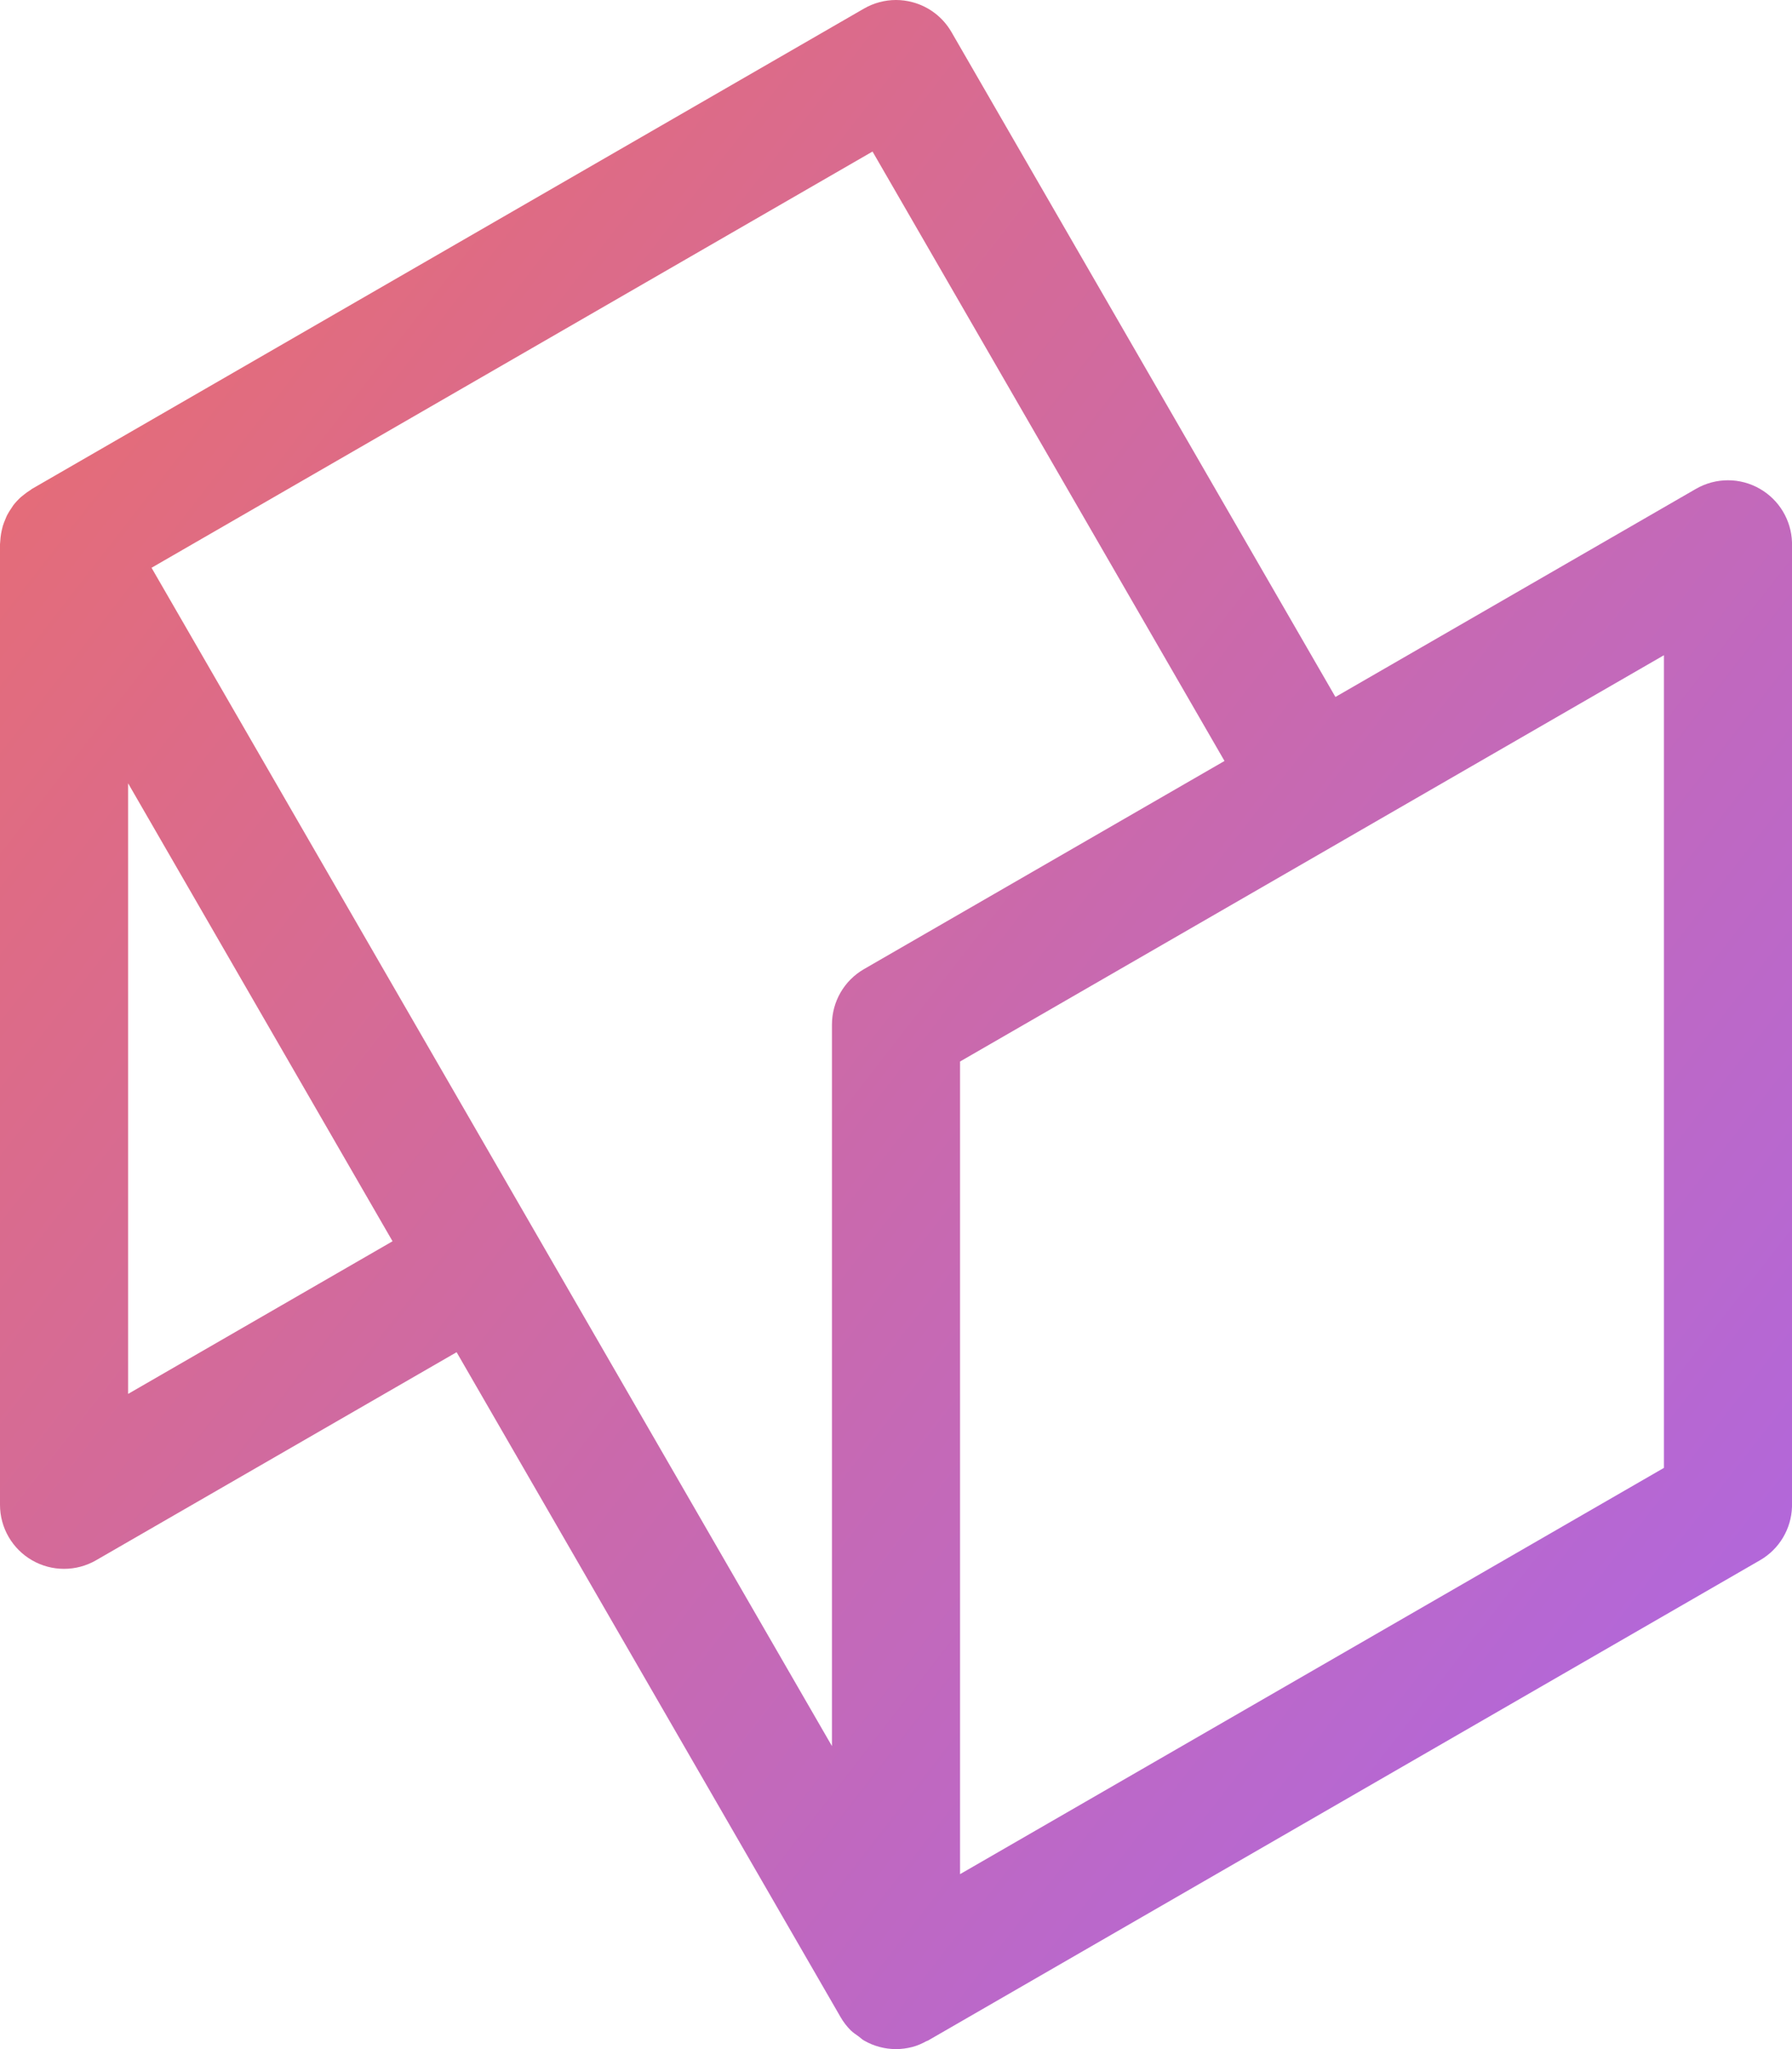 <?xml version="1.0" encoding="UTF-8"?>
<svg width="112px" height="128px" viewBox="0 0 112 128" version="1.1" xmlns="http://www.w3.org/2000/svg" xmlns:xlink="http://www.w3.org/1999/xlink">
    <!-- Generator: Sketch 48.2 (47327) - http://www.bohemiancoding.com/sketch -->
    <title>Group</title>
    <desc>Created with Sketch.</desc>
    <defs>
        <linearGradient x1="-6.234%" y1="0%" x2="107.665%" y2="100%" id="linearGradient-1">
            <stop stop-color="#EE6D66" offset="0%"></stop>
            <stop stop-color="#A866EE" offset="100%"></stop>
        </linearGradient>
    </defs>
    <g id="Component-Library" stroke="none" stroke-width="1" fill="none" fill-rule="evenodd" transform="translate(-472, -644)">
        <g id="Group" transform="translate(464, 644)">
            <rect id="Rectangle-9-Copy" x="0" y="0" width="128" height="128"></rect>
            <path d="M61.999,0.536 L10.001,30.538 C9.965,30.558 9.937,30.588 9.903,30.61 C9.757,30.7 9.619,30.8 9.485,30.908 C9.427,30.956 9.361,31.002 9.303,31.054 C9.129,31.214 8.967,31.386 8.823,31.574 C8.791,31.616 8.767,31.664 8.737,31.708 C8.628,31.862 8.53,32.017 8.442,32.185 C8.404,32.259 8.376,32.337 8.344,32.413 C8.28,32.557 8.226,32.703 8.176,32.855 C8.152,32.941 8.13,33.029 8.112,33.115 C8.078,33.261 8.054,33.409 8.036,33.559 C8.028,33.655 8.016,33.749 8.012,33.849 C8.01,33.899 8,33.949 8,34.001 L8,94.001 C8,95.431 8.765,96.75 10.001,97.464 C10.62,97.822 11.312,98 12.003,98 C12.693,98 13.384,97.822 14.004,97.464 L36.538,84.467 L60.534,125.998 C60.708,126.302 60.924,126.582 61.174,126.832 C61.328,126.982 61.506,127.092 61.674,127.216 C61.786,127.296 61.878,127.396 61.999,127.466 C62.001,127.468 62.005,127.468 62.009,127.468 C62.305,127.64 62.625,127.772 62.959,127.862 C63.299,127.954 63.65,128 64,128 C64.348,128 64.694,127.954 65.035,127.864 L65.037,127.864 C65.341,127.782 65.625,127.654 65.895,127.508 C65.929,127.49 65.967,127.486 66.001,127.466 L117.999,97.464 C119.203,96.77 119.96,95.503 120,94.117 L120,33.885 C119.96,32.501 119.203,31.232 117.999,30.538 C116.762,29.822 115.237,29.822 113.996,30.538 L91.464,43.537 L67.466,2.002 C66.936,1.084 66.061,0.412 65.037,0.138 C64.694,0.046 64.344,0 63.998,0 C63.302,0 62.611,0.184 61.999,0.536 Z M41.468,77.001 L17.471,35.467 L62.533,9.466 L84.531,47.535 L61.999,60.537 C60.76,61.251 59.997,62.571 59.997,64.003 L59.997,109.072 L41.468,77.001 Z M68.003,66.309 L92.002,52.465 C92.004,52.465 92.006,52.461 92.01,52.459 L111.996,40.929 L111.996,91.693 L68.003,117.072 L68.003,66.309 Z M16.006,48.929 L32.534,77.537 L16.006,87.073 L16.006,48.929 Z" id="Glyph-Copy" fill="url(#linearGradient-1)"></path>
        </g>
    </g>
</svg>
